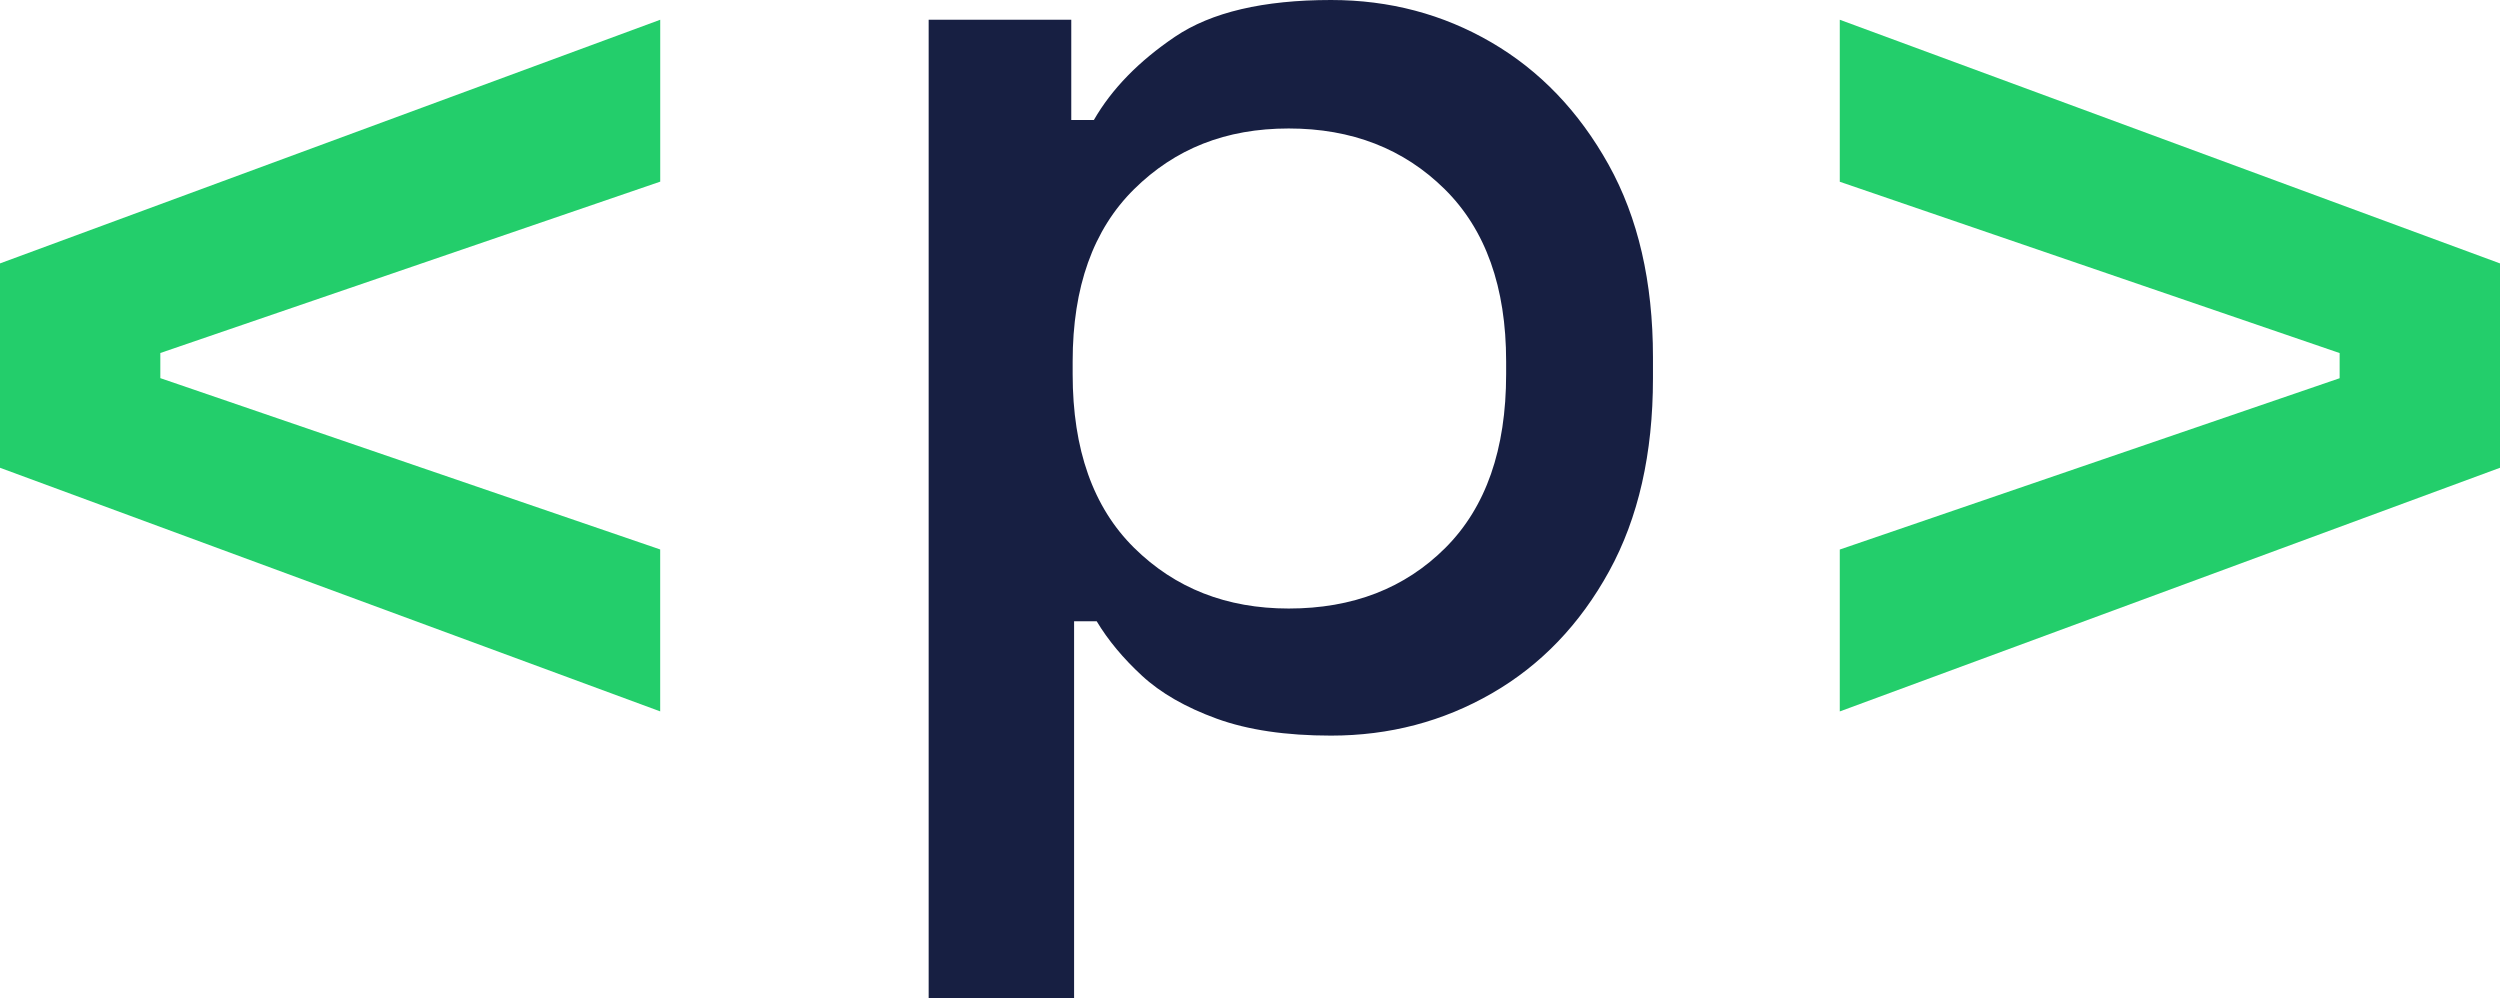 <?xml version="1.0" encoding="UTF-8"?>
<svg id="Layer_2" data-name="Layer 2" xmlns="http://www.w3.org/2000/svg" viewBox="0 0 716.65 286.15">
  <defs>
    <style>
      .cls-1 {
        fill: #171f42;
      }

      .cls-1, .cls-2 {
        stroke-width: 0px;
      }

      .cls-2 {
        fill: #23ce6b;
      }
    </style>
  </defs>
  <g id="Layer_1-2" data-name="Layer 1">
    <g>
      <g>
        <path class="cls-2" d="m189.26,203.93L0,134.09v-58.58L189.26,5.66v46.41L45.96,101.19v7.21l143.29,49.11v46.41Z"/>
        <path class="cls-2" d="m527.39,5.66l189.26,69.85v58.58l-189.26,69.85v-46.41l143.29-49.11v-7.21l-143.29-49.11V5.66Z"/>
      </g>
      <path class="cls-1" d="m266.21,286.15V5.66h40.88v28.74h6.48c5.12-8.9,12.88-16.86,23.27-23.88,10.38-7.01,25.3-10.52,44.72-10.52,16.73,0,32.04,4.05,45.94,12.14,13.89,8.09,25.09,19.77,33.59,35.01,8.5,15.25,12.75,33.66,12.75,55.25v6.07c0,21.59-4.19,40.01-12.55,55.25-8.37,15.25-19.57,26.92-33.59,35.01-14.03,8.1-29.41,12.14-46.14,12.14-12.95,0-23.88-1.62-32.78-4.86-8.9-3.24-16.06-7.35-21.45-12.34-5.4-4.99-9.71-10.18-12.95-15.58h-6.48v108.07h-41.69Zm103.21-111.71c18.35,0,33.32-5.8,44.93-17.41,11.6-11.6,17.4-28.19,17.4-49.78v-3.64c0-21.31-5.87-37.77-17.61-49.38-11.74-11.6-26.65-17.4-44.72-17.4s-32.58,5.81-44.32,17.4c-11.74,11.6-17.61,28.07-17.61,49.38v3.64c0,21.59,5.87,38.18,17.61,49.78,11.74,11.6,26.51,17.41,44.32,17.41Z"/>
    </g>
  </g>
</svg>